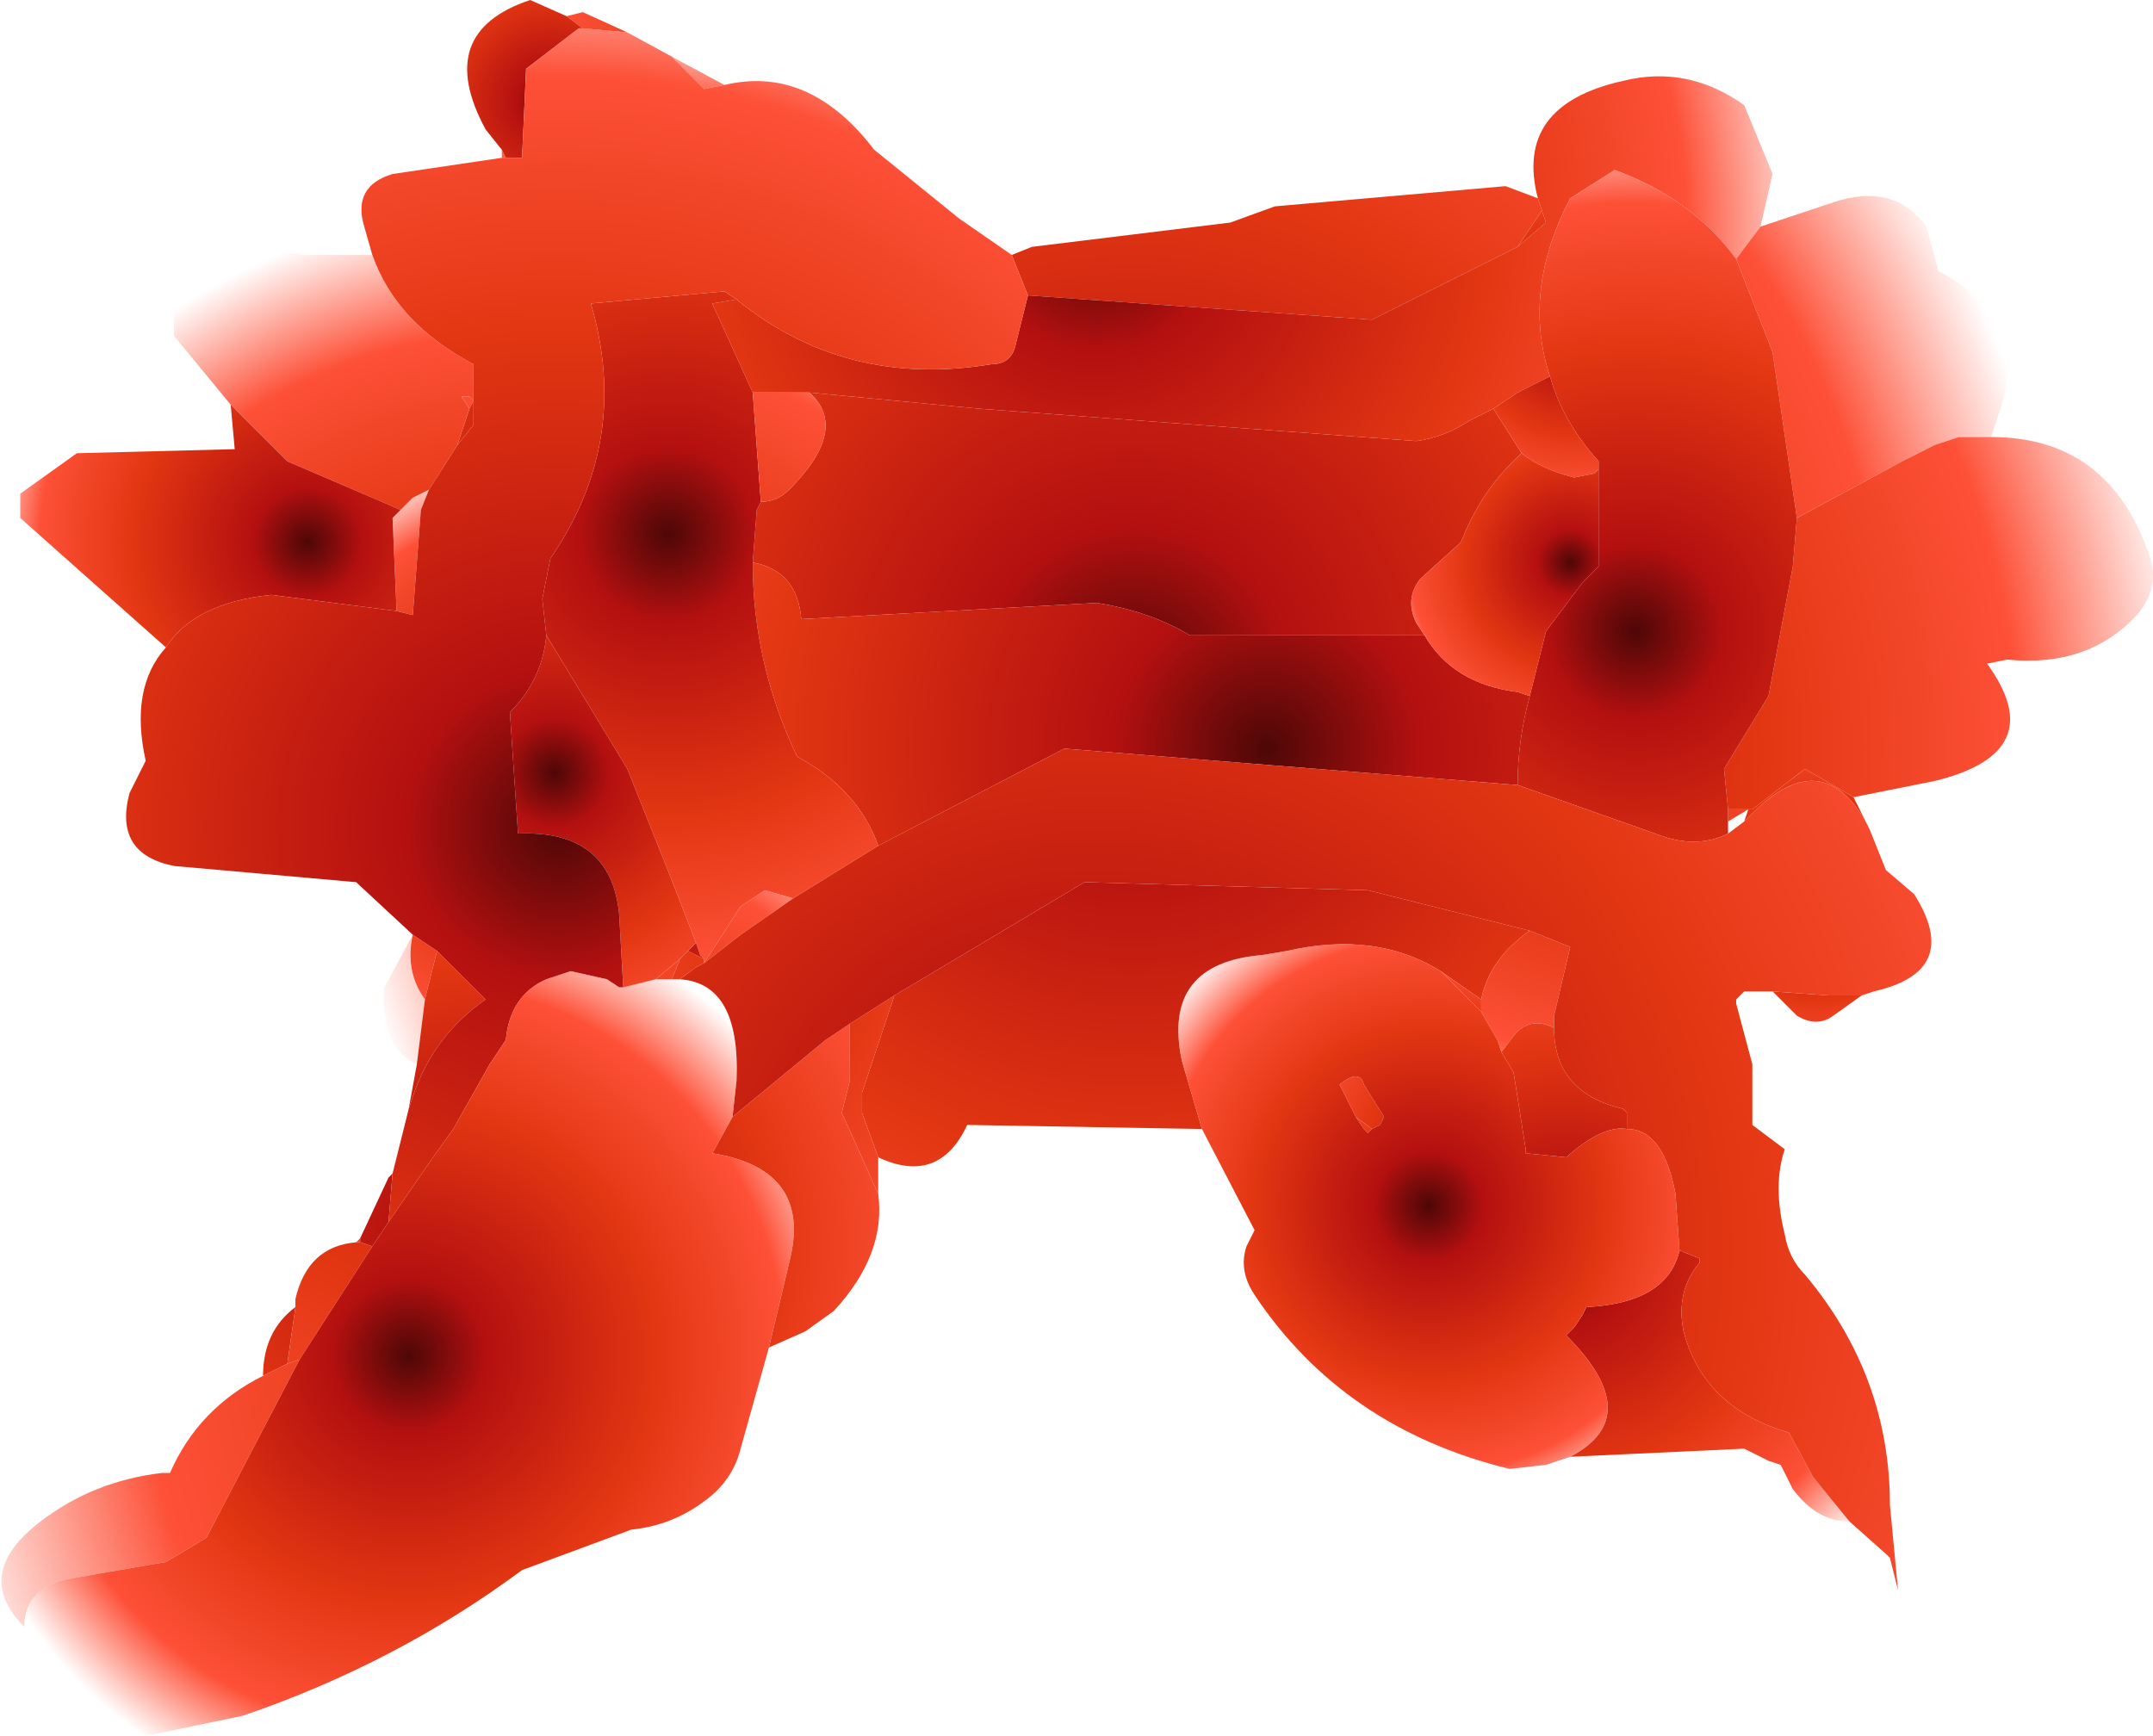 <?xml version="1.0" encoding="UTF-8" standalone="no"?>
<svg xmlns:xlink="http://www.w3.org/1999/xlink" height="21.45px" width="26.6px" xmlns="http://www.w3.org/2000/svg">
  <g transform="matrix(1.0, 0.0, 0.0, 1.0, 13.05, 25.4)">
    <path d="M8.7 -22.6 L9.6 -22.9 Q10.35 -23.15 10.75 -22.6 L10.9 -22.05 Q12.05 -21.45 11.65 -20.3 L11.55 -20.0 11.15 -20.0 10.85 -19.9 10.45 -19.7 9.15 -19.0 8.85 -21.05 8.4 -22.2 8.7 -22.6 M1.8 -11.45 L-1.1 -11.5 Q-1.45 -10.75 -2.2 -11.1 L-2.4 -11.65 -2.4 -11.9 -2.0 -13.1 0.35 -14.5 3.85 -14.4 5.85 -13.9 Q5.35 -13.55 5.25 -13.05 L4.75 -13.4 Q3.95 -13.9 2.85 -13.65 L2.55 -13.6 Q1.3 -13.5 1.55 -12.3 L1.8 -11.45 M-0.55 -22.25 L-0.3 -22.35 2.15 -22.65 2.7 -22.85 5.55 -23.1 5.95 -22.95 6.0 -22.8 5.7 -22.35 3.9 -21.45 -0.35 -21.75 -0.55 -22.25 M8.3 -15.25 L8.3 -15.4 8.6 -15.4 8.55 -15.4 8.3 -15.25 M5.4 -20.35 L5.75 -19.8 Q5.25 -19.35 5.0 -18.7 L4.5 -18.25 Q4.3 -18.0 4.45 -17.7 L4.55 -17.55 1.65 -17.55 Q1.15 -17.85 0.5 -17.95 L-3.15 -17.75 Q-3.2 -18.35 -3.75 -18.45 L-3.7 -19.1 -3.65 -19.2 Q-3.45 -19.2 -3.3 -19.35 -2.55 -20.1 -3.05 -20.55 L-0.95 -20.35 4.45 -19.95 Q4.8 -20.0 5.1 -20.2 L5.4 -20.35 M-4.35 -13.5 L-4.45 -13.45 -4.65 -13.3 -4.75 -13.3 -4.65 -13.55 -4.55 -13.65 -4.35 -13.55 -4.35 -13.5 M-7.25 -20.35 L-7.35 -20.5 -7.25 -20.5 -7.2 -20.45 -7.25 -20.35" fill="url(#gradient0)" fill-rule="evenodd" stroke="none"/>
    <path d="M9.15 -19.0 L10.45 -19.7 10.85 -19.9 11.15 -20.0 11.55 -20.0 Q13.0 -20.0 13.5 -18.55 13.65 -18.15 13.35 -17.8 12.75 -17.15 11.75 -17.25 L11.5 -17.2 Q12.3 -16.1 10.85 -15.75 L9.85 -15.55 9.25 -15.9 8.6 -15.4 8.3 -15.4 8.25 -15.9 8.8 -16.8 9.1 -18.4 9.15 -19.0 M-7.9 -12.25 Q-8.35 -12.45 -8.3 -13.2 L-7.95 -13.85 Q-8.05 -13.4 -7.8 -13.05 L-7.9 -12.25 M5.85 -16.8 Q5.7 -16.25 5.7 -15.7 L0.1 -16.15 -2.2 -14.95 Q-2.45 -15.65 -3.2 -16.05 -3.75 -17.2 -3.75 -18.45 -3.2 -18.35 -3.15 -17.75 L0.5 -17.95 Q1.15 -17.85 1.65 -17.55 L4.55 -17.55 Q4.9 -16.95 5.7 -16.85 L5.85 -16.8 M-4.95 -13.3 L-4.65 -13.55 -4.75 -13.3 -4.95 -13.3" fill="url(#gradient1)" fill-rule="evenodd" stroke="none"/>
    <path d="M8.7 -22.6 L8.4 -22.2 Q7.85 -22.95 6.9 -23.3 L6.35 -22.95 Q5.75 -21.8 6.1 -20.75 L5.7 -20.55 5.4 -20.35 5.1 -20.2 Q4.8 -20.0 4.45 -19.95 L-0.95 -20.35 -3.05 -20.55 -3.15 -20.55 -3.75 -20.55 -4.25 -21.65 -3.95 -21.7 Q-2.6 -20.6 -0.8 -20.9 -0.55 -20.9 -0.5 -21.15 L-0.35 -21.75 3.9 -21.45 5.7 -22.35 6.05 -22.65 6.0 -22.8 5.95 -22.95 Q5.65 -24.1 7.0 -24.4 7.8 -24.6 8.5 -24.1 L8.85 -23.25 8.7 -22.6 M-6.85 -23.45 L-6.85 -23.55 -6.8 -23.45 -6.85 -23.45 M-6.05 -25.2 L-5.85 -25.25 -5.3 -25.0 -5.85 -25.05 -6.05 -25.2" fill="url(#gradient2)" fill-rule="evenodd" stroke="none"/>
    <path d="M8.4 -22.2 L8.85 -21.05 9.15 -19.0 9.1 -18.4 8.8 -16.8 8.25 -15.9 8.3 -15.4 8.3 -15.25 8.3 -15.1 Q7.9 -14.9 7.4 -15.1 L5.7 -15.7 Q5.7 -16.25 5.85 -16.8 L6.05 -17.6 6.5 -18.2 6.7 -18.4 6.7 -19.15 6.7 -19.6 6.7 -19.7 Q6.25 -20.2 6.1 -20.75 5.75 -21.8 6.35 -22.95 L6.9 -23.3 Q7.85 -22.95 8.4 -22.2 M5.85 -13.9 L6.35 -13.7 6.15 -12.85 6.15 -12.7 Q5.85 -12.85 5.65 -12.6 L5.5 -12.4 5.45 -12.55 5.25 -12.9 5.25 -13.05 Q5.35 -13.55 5.85 -13.9" fill="url(#gradient3)" fill-rule="evenodd" stroke="none"/>
    <path d="M5.7 -22.35 L6.0 -22.8 6.05 -22.65 5.7 -22.35 M6.1 -20.75 Q6.25 -20.2 6.7 -19.7 L6.7 -19.6 6.65 -19.55 6.4 -19.5 Q6.0 -19.6 5.75 -19.8 L5.4 -20.35 5.7 -20.55 6.1 -20.75" fill="url(#gradient4)" fill-rule="evenodd" stroke="none"/>
    <path d="M6.7 -19.6 L6.7 -19.15 6.7 -18.4 6.5 -18.2 6.05 -17.6 5.85 -16.8 5.7 -16.85 Q4.9 -16.95 4.55 -17.55 L4.45 -17.7 Q4.3 -18.0 4.5 -18.25 L5.0 -18.7 Q5.25 -19.35 5.75 -19.8 6.0 -19.6 6.4 -19.5 L6.65 -19.55 6.7 -19.6" fill="url(#gradient5)" fill-rule="evenodd" stroke="none"/>
    <path d="M4.75 -13.4 L5.25 -13.05 5.25 -12.9 4.75 -13.4 M3.7 -11.6 L3.5 -12.0 Q3.75 -12.2 3.8 -12.0 L4.05 -11.6 4.0 -11.5 3.9 -11.45 3.7 -11.6" fill="url(#gradient6)" fill-rule="evenodd" stroke="none"/>
    <path d="M9.8 -6.6 Q9.4 -6.6 9.1 -7.0 L8.95 -7.3 8.8 -7.35 8.5 -7.5 6.35 -7.4 Q7.3 -7.9 6.3 -8.9 L6.4 -9.0 6.5 -9.15 6.55 -9.25 Q7.55 -9.3 7.7 -9.95 L7.95 -9.85 7.95 -9.8 Q7.65 -9.45 7.75 -8.95 8.0 -8.0 9.05 -7.7 L9.35 -7.15 9.8 -6.6 M6.15 -12.7 Q6.15 -11.9 7.0 -11.7 L7.05 -11.65 7.05 -11.45 Q6.75 -11.5 6.3 -11.1 L5.8 -11.15 5.8 -11.2 5.65 -12.15 5.5 -12.4 5.65 -12.6 Q5.85 -12.85 6.15 -12.7 M3.7 -11.6 L3.9 -11.45 3.85 -11.4 3.8 -11.45 3.7 -11.6" fill="url(#gradient7)" fill-rule="evenodd" stroke="none"/>
    <path d="M9.85 -15.55 L10.0 -15.25 Q9.45 -16.2 8.6 -15.35 L8.5 -15.25 8.55 -15.4 8.6 -15.4 9.25 -15.9 9.85 -15.55 M9.95 -13.1 L9.6 -12.85 Q9.4 -12.7 9.15 -12.85 L8.85 -13.15 9.55 -13.1 9.95 -13.1" fill="url(#gradient8)" fill-rule="evenodd" stroke="none"/>
    <path d="M-4.75 -24.7 L-4.1 -24.35 -4.35 -24.3 -4.45 -24.4 -4.75 -24.7 M-3.65 -19.2 L-3.7 -19.1 -3.75 -18.45 Q-3.75 -17.2 -3.2 -16.05 -2.45 -15.65 -2.2 -14.95 L-3.25 -14.3 -3.6 -14.4 -3.9 -14.2 -4.35 -13.5 -4.35 -13.55 -4.4 -13.6 -4.45 -13.75 -4.8 -14.65 -5.3 -15.9 -6.3 -17.55 -6.35 -18.0 -6.25 -18.5 Q-5.25 -19.95 -5.75 -21.65 L-4.1 -21.8 -3.95 -21.7 -4.25 -21.65 -3.75 -20.55 -3.65 -19.2 M-7.25 -20.35 L-7.2 -20.45 -7.2 -20.3 -7.2 -20.15 -7.4 -19.9 -7.25 -20.35" fill="url(#gradient9)" fill-rule="evenodd" stroke="none"/>
    <path d="M-6.85 -23.55 L-7.05 -23.8 Q-7.7 -25.0 -6.5 -25.4 L-6.05 -25.2 -5.85 -25.05 -5.9 -25.05 -6.55 -24.55 -6.6 -23.45 -6.8 -23.45 -6.85 -23.55" fill="url(#gradient10)" fill-rule="evenodd" stroke="none"/>
    <path d="M-2.2 -11.1 L-2.2 -10.65 -2.65 -11.65 -2.55 -12.05 -2.55 -12.75 -2.0 -13.1 -2.4 -11.9 -2.4 -11.65 -2.2 -11.1 M-8.65 -10.05 L-8.6 -10.1 -8.6 -10.05 -8.65 -10.05 M-10.2 -20.4 L-10.9 -21.25 -10.9 -21.55 Q-10.45 -22.4 -9.3 -22.25 L-8.95 -22.25 -8.45 -22.25 Q-8.15 -21.4 -7.2 -20.9 L-7.2 -20.7 -7.2 -20.45 -7.25 -20.5 -7.35 -20.5 -7.25 -20.35 -7.4 -19.9 -7.75 -19.35 -7.95 -19.25 -8.1 -19.1 -9.15 -19.55 -9.5 -19.7 -10.2 -20.4 M-3.05 -20.55 Q-2.55 -20.1 -3.3 -19.35 -3.45 -19.2 -3.65 -19.2 L-3.75 -20.55 -3.15 -20.55 -3.05 -20.55 M-4.55 -13.65 L-4.45 -13.75 -4.4 -13.6 -4.35 -13.55 -4.55 -13.65" fill="url(#gradient11)" fill-rule="evenodd" stroke="none"/>
    <path d="M-8.15 -17.85 L-8.2 -19.0 -8.1 -19.1 -7.95 -19.25 -7.75 -19.35 -7.85 -19.1 -7.95 -17.8 -8.15 -17.85 M-6.3 -17.55 L-5.3 -15.9 -4.8 -14.65 -4.45 -13.75 -4.55 -13.65 -4.65 -13.55 -4.95 -13.3 -5.35 -13.2 -5.4 -14.1 Q-5.5 -15.15 -6.65 -15.1 L-6.7 -15.85 -6.75 -16.6 Q-6.35 -17.0 -6.3 -17.55 M-7.8 -13.05 Q-8.05 -13.4 -7.95 -13.85 L-7.8 -13.75 -7.65 -13.65 -7.8 -13.05" fill="url(#gradient12)" fill-rule="evenodd" stroke="none"/>
    <path d="M-11.0 -17.4 L-12.8 -19.0 -12.8 -19.3 -12.1 -19.8 -10.15 -19.85 -10.2 -20.4 -9.5 -19.7 -9.15 -19.55 -8.1 -19.1 -8.2 -19.0 -8.15 -17.85 -9.7 -18.05 Q-10.65 -17.95 -11.0 -17.4" fill="url(#gradient13)" fill-rule="evenodd" stroke="none"/>
    <path d="M-2.2 -10.65 Q-2.1 -9.9 -2.75 -9.2 L-3.1 -8.95 -3.55 -8.75 -3.3 -9.8 Q-3.0 -10.95 -4.25 -11.15 L-4.0 -11.6 -2.85 -12.55 -2.55 -12.75 -2.55 -12.05 -2.65 -11.65 -2.2 -10.65 M-9.8 -8.4 Q-9.8 -8.95 -9.4 -9.25 L-9.5 -8.55 -9.8 -8.4 M-8.6 -10.1 L-8.25 -10.85 -8.2 -10.9 -8.25 -10.3 -8.45 -10.0 -8.6 -10.05 -8.6 -10.1 M-8.0 -11.7 L-7.9 -12.25 -7.8 -13.05 -7.65 -13.65 -7.05 -13.05 Q-7.7 -12.6 -7.95 -11.85 L-8.0 -11.7 M-3.25 -14.3 L-3.9 -13.85 -4.35 -13.5 -3.9 -14.2 -3.6 -14.4 -3.25 -14.3" fill="url(#gradient14)" fill-rule="evenodd" stroke="none"/>
    <path d="M-11.05 -7.2 L-10.95 -7.2 -11.0 -7.2 -11.05 -7.2 M-9.4 -9.25 L-9.4 -9.35 Q-9.25 -10.0 -8.65 -10.05 L-8.6 -10.05 -8.45 -10.0 -9.35 -8.6 -9.5 -8.55 -9.4 -9.25 M-8.2 -10.9 L-8.0 -11.7 -7.95 -11.85 Q-7.7 -12.6 -7.05 -13.05 L-7.65 -13.65 -7.8 -13.75 -7.95 -13.85 -8.65 -14.5 -10.9 -14.7 Q-11.65 -14.85 -11.45 -15.6 L-11.25 -16.0 Q-11.45 -16.9 -11.0 -17.4 -10.65 -17.95 -9.7 -18.05 L-8.15 -17.85 -7.95 -17.8 -7.85 -19.1 -7.75 -19.35 -7.4 -19.9 -7.2 -20.15 -7.2 -20.3 -7.2 -20.45 -7.2 -20.7 -7.2 -20.9 Q-8.15 -21.4 -8.45 -22.25 L-8.55 -22.6 Q-8.7 -23.1 -8.2 -23.25 L-6.85 -23.45 -6.8 -23.45 -6.6 -23.45 -6.55 -24.55 -5.9 -25.05 -5.85 -25.05 -5.3 -25.0 -4.75 -24.7 -4.45 -24.4 -4.35 -24.3 -4.1 -24.35 Q-3.05 -24.6 -2.25 -23.55 L-1.2 -22.7 -0.55 -22.25 -0.35 -21.75 -0.5 -21.15 Q-0.55 -20.9 -0.8 -20.9 -2.6 -20.6 -3.95 -21.7 L-4.1 -21.8 -5.75 -21.65 Q-5.25 -19.95 -6.25 -18.5 L-6.35 -18.0 -6.3 -17.55 Q-6.35 -17.0 -6.75 -16.6 L-6.7 -15.85 -6.65 -15.1 Q-5.5 -15.15 -5.4 -14.1 L-5.35 -13.2 -5.4 -13.2 -5.55 -13.3 -6.0 -13.4 -6.3 -13.3 Q-6.75 -13.1 -6.8 -12.55 L-7.0 -12.25 -7.45 -11.45 -7.7 -11.1 -8.25 -10.3 -8.2 -10.9" fill="url(#gradient15)" fill-rule="evenodd" stroke="none"/>
    <path d="M10.0 -15.25 L10.05 -15.15 10.25 -14.65 10.6 -14.35 Q11.2 -13.4 10.1 -13.15 L9.95 -13.1 9.55 -13.1 8.85 -13.15 8.5 -13.15 8.4 -13.05 8.4 -13.0 8.6 -12.25 8.6 -11.5 9.0 -11.2 Q8.85 -10.75 9.0 -10.15 9.05 -9.85 9.25 -9.65 10.3 -8.4 10.3 -6.8 L10.4 -5.75 10.3 -6.15 10.25 -6.2 9.8 -6.6 9.35 -7.15 9.05 -7.7 Q8.0 -8.0 7.75 -8.95 7.65 -9.45 7.95 -9.8 L7.95 -9.85 7.7 -9.95 7.65 -10.65 Q7.5 -11.45 7.05 -11.45 L7.05 -11.65 7.0 -11.7 Q6.15 -11.9 6.15 -12.7 L6.15 -12.85 6.35 -13.7 5.85 -13.9 3.85 -14.4 0.35 -14.5 -2.0 -13.1 -2.55 -12.75 -2.85 -12.55 -4.0 -11.6 -3.95 -12.05 Q-3.9 -13.25 -4.65 -13.3 L-4.45 -13.45 -4.35 -13.5 -3.9 -13.85 -3.25 -14.3 -2.2 -14.95 0.1 -16.15 5.7 -15.7 7.4 -15.1 Q7.9 -14.9 8.3 -15.1 L8.5 -15.25 8.6 -15.35 Q9.45 -16.2 10.0 -15.25 M-12.75 -5.3 Q-13.4 -5.95 -12.55 -6.6 -11.9 -7.1 -11.05 -7.2 L-11.0 -7.2 -10.95 -7.2 Q-10.6 -8.0 -9.8 -8.4 L-9.5 -8.55 -9.35 -8.6 -10.5 -6.4 -11.0 -6.1 -12.15 -5.9 Q-12.75 -5.8 -12.75 -5.3" fill="url(#gradient16)" fill-rule="evenodd" stroke="none"/>
    <path d="M-3.55 -8.75 L-3.9 -7.5 Q-4.0 -7.1 -4.35 -6.85 -4.75 -6.55 -5.25 -6.5 L-6.6 -6.0 Q-8.15 -4.85 -10.05 -4.2 L-11.25 -3.95 Q-12.55 -3.9 -12.75 -5.0 L-12.75 -5.3 Q-12.75 -5.8 -12.15 -5.9 L-11.0 -6.1 -10.5 -6.4 -9.35 -8.6 -8.45 -10.0 -8.25 -10.3 -7.7 -11.1 -7.45 -11.45 -7.0 -12.25 -6.8 -12.55 Q-6.75 -13.1 -6.3 -13.3 L-6.0 -13.4 -5.55 -13.3 -5.4 -13.2 -5.35 -13.2 -4.95 -13.3 -4.75 -13.3 -4.65 -13.3 Q-3.9 -13.25 -3.95 -12.05 L-4.0 -11.6 -4.25 -11.15 Q-3.0 -10.95 -3.3 -9.8 L-3.55 -8.75" fill="url(#gradient17)" fill-rule="evenodd" stroke="none"/>
    <path d="M6.35 -7.4 L6.05 -7.3 5.6 -7.25 Q3.55 -7.75 2.45 -9.4 2.25 -9.7 2.35 -10.0 L2.45 -10.2 1.8 -11.45 1.55 -12.3 Q1.3 -13.5 2.55 -13.6 L2.85 -13.65 Q3.95 -13.9 4.75 -13.4 L5.25 -12.9 5.45 -12.55 5.5 -12.4 5.65 -12.15 5.8 -11.2 5.8 -11.15 6.3 -11.1 Q6.75 -11.5 7.05 -11.45 7.5 -11.45 7.65 -10.65 L7.7 -9.95 Q7.55 -9.3 6.55 -9.25 L6.5 -9.15 6.4 -9.0 6.3 -8.9 Q7.3 -7.9 6.35 -7.4 M3.9 -11.45 L4.0 -11.5 4.05 -11.6 3.8 -12.0 Q3.75 -12.2 3.5 -12.0 L3.7 -11.6 3.8 -11.45 3.85 -11.4 3.9 -11.45" fill="url(#gradient18)" fill-rule="evenodd" stroke="none"/>
  </g>
  <defs>
    <radialGradient cx="0" cy="0" gradientTransform="matrix(0.014, 0.0, 0.0, 0.014, 0.95, -17.0)" gradientUnits="userSpaceOnUse" id="gradient0" r="819.2" spreadMethod="pad">
      <stop offset="0.0" stop-color="#4e0707"/>
      <stop offset="0.165" stop-color="#b41010"/>
      <stop offset="0.529" stop-color="#e23612"/>
      <stop offset="0.808" stop-color="#fd5037"/>
      <stop offset="1.0" stop-color="#fd5037" stop-opacity="0.0"/>
    </radialGradient>
    <radialGradient cx="0" cy="0" gradientTransform="matrix(0.014, 0.0, 0.0, 0.014, 2.6, -16.15)" gradientUnits="userSpaceOnUse" id="gradient1" r="819.2" spreadMethod="pad">
      <stop offset="0.0" stop-color="#4e0707"/>
      <stop offset="0.165" stop-color="#b41010"/>
      <stop offset="0.529" stop-color="#e23612"/>
      <stop offset="0.808" stop-color="#fd5037"/>
      <stop offset="1.0" stop-color="#fd5037" stop-opacity="0.0"/>
    </radialGradient>
    <radialGradient cx="0" cy="0" gradientTransform="matrix(0.011, 0.0, 0.0, 0.011, 0.5, -22.55)" gradientUnits="userSpaceOnUse" id="gradient2" r="819.2" spreadMethod="pad">
      <stop offset="0.0" stop-color="#4e0707"/>
      <stop offset="0.165" stop-color="#b41010"/>
      <stop offset="0.529" stop-color="#e23612"/>
      <stop offset="0.808" stop-color="#fd5037"/>
      <stop offset="1.0" stop-color="#fd5037" stop-opacity="0.0"/>
    </radialGradient>
    <radialGradient cx="0" cy="0" gradientTransform="matrix(0.008, 0.0, 0.0, 0.008, 7.15, -17.6)" gradientUnits="userSpaceOnUse" id="gradient3" r="819.2" spreadMethod="pad">
      <stop offset="0.0" stop-color="#4e0707"/>
      <stop offset="0.165" stop-color="#b41010"/>
      <stop offset="0.529" stop-color="#e23612"/>
      <stop offset="0.808" stop-color="#fd5037"/>
      <stop offset="1.0" stop-color="#fd5037" stop-opacity="0.0"/>
    </radialGradient>
    <radialGradient cx="0" cy="0" gradientTransform="matrix(0.003, 0.0, 0.0, 0.003, 6.4, -21.35)" gradientUnits="userSpaceOnUse" id="gradient4" r="819.2" spreadMethod="pad">
      <stop offset="0.0" stop-color="#4e0707"/>
      <stop offset="0.165" stop-color="#b41010"/>
      <stop offset="0.529" stop-color="#e23612"/>
      <stop offset="0.808" stop-color="#fd5037"/>
      <stop offset="1.0" stop-color="#fd5037" stop-opacity="0.0"/>
    </radialGradient>
    <radialGradient cx="0" cy="0" gradientTransform="matrix(0.003, 0.0, 0.0, 0.003, 6.35, -18.45)" gradientUnits="userSpaceOnUse" id="gradient5" r="819.2" spreadMethod="pad">
      <stop offset="0.0" stop-color="#4e0707"/>
      <stop offset="0.165" stop-color="#b41010"/>
      <stop offset="0.529" stop-color="#e23612"/>
      <stop offset="0.808" stop-color="#fd5037"/>
      <stop offset="1.0" stop-color="#fd5037" stop-opacity="0.0"/>
    </radialGradient>
    <radialGradient cx="0" cy="0" gradientTransform="matrix(0.004, 0.0, 0.0, 0.004, 5.55, -11.0)" gradientUnits="userSpaceOnUse" id="gradient6" r="819.2" spreadMethod="pad">
      <stop offset="0.0" stop-color="#4e0707"/>
      <stop offset="0.165" stop-color="#b41010"/>
      <stop offset="0.529" stop-color="#e23612"/>
      <stop offset="0.808" stop-color="#fd5037"/>
      <stop offset="1.0" stop-color="#fd5037" stop-opacity="0.0"/>
    </radialGradient>
    <radialGradient cx="0" cy="0" gradientTransform="matrix(0.006, 0.0, 0.0, 0.006, 6.25, -9.85)" gradientUnits="userSpaceOnUse" id="gradient7" r="819.2" spreadMethod="pad">
      <stop offset="0.0" stop-color="#4e0707"/>
      <stop offset="0.165" stop-color="#b41010"/>
      <stop offset="0.529" stop-color="#e23612"/>
      <stop offset="0.808" stop-color="#fd5037"/>
      <stop offset="1.0" stop-color="#fd5037" stop-opacity="0.0"/>
    </radialGradient>
    <radialGradient cx="0" cy="0" gradientTransform="matrix(0.003, 0.0, 0.0, 0.003, 9.35, -14.35)" gradientUnits="userSpaceOnUse" id="gradient8" r="819.2" spreadMethod="pad">
      <stop offset="0.0" stop-color="#4e0707"/>
      <stop offset="0.165" stop-color="#b41010"/>
      <stop offset="0.529" stop-color="#e23612"/>
      <stop offset="0.808" stop-color="#fd5037"/>
      <stop offset="1.0" stop-color="#fd5037" stop-opacity="0.0"/>
    </radialGradient>
    <radialGradient cx="0" cy="0" gradientTransform="matrix(0.008, 0.0, 0.0, 0.008, -4.8, -18.8)" gradientUnits="userSpaceOnUse" id="gradient9" r="819.2" spreadMethod="pad">
      <stop offset="0.0" stop-color="#4e0707"/>
      <stop offset="0.165" stop-color="#b41010"/>
      <stop offset="0.529" stop-color="#e23612"/>
      <stop offset="0.808" stop-color="#fd5037"/>
      <stop offset="1.0" stop-color="#fd5037" stop-opacity="0.0"/>
    </radialGradient>
    <radialGradient cx="0" cy="0" gradientTransform="matrix(0.003, 0.0, 0.0, 0.003, -6.25, -24.15)" gradientUnits="userSpaceOnUse" id="gradient10" r="819.2" spreadMethod="pad">
      <stop offset="0.0" stop-color="#4e0707"/>
      <stop offset="0.165" stop-color="#b41010"/>
      <stop offset="0.529" stop-color="#e23612"/>
      <stop offset="0.808" stop-color="#fd5037"/>
      <stop offset="1.0" stop-color="#fd5037" stop-opacity="0.0"/>
    </radialGradient>
    <radialGradient cx="0" cy="0" gradientTransform="matrix(0.01, 0.0, 0.0, 0.01, -6.45, -14.7)" gradientUnits="userSpaceOnUse" id="gradient11" r="819.2" spreadMethod="pad">
      <stop offset="0.0" stop-color="#4e0707"/>
      <stop offset="0.165" stop-color="#b41010"/>
      <stop offset="0.529" stop-color="#e23612"/>
      <stop offset="0.808" stop-color="#fd5037"/>
      <stop offset="1.0" stop-color="#fd5037" stop-opacity="0.0"/>
    </radialGradient>
    <radialGradient cx="0" cy="0" gradientTransform="matrix(0.005, 0.0, 0.0, 0.005, -6.2, -15.85)" gradientUnits="userSpaceOnUse" id="gradient12" r="819.2" spreadMethod="pad">
      <stop offset="0.0" stop-color="#4e0707"/>
      <stop offset="0.165" stop-color="#b41010"/>
      <stop offset="0.529" stop-color="#e23612"/>
      <stop offset="0.808" stop-color="#fd5037"/>
      <stop offset="1.0" stop-color="#fd5037" stop-opacity="0.0"/>
    </radialGradient>
    <radialGradient cx="0" cy="0" gradientTransform="matrix(0.005, 0.0, 0.0, 0.005, -9.25, -18.7)" gradientUnits="userSpaceOnUse" id="gradient13" r="819.2" spreadMethod="pad">
      <stop offset="0.0" stop-color="#4e0707"/>
      <stop offset="0.165" stop-color="#b41010"/>
      <stop offset="0.529" stop-color="#e23612"/>
      <stop offset="0.808" stop-color="#fd5037"/>
      <stop offset="1.0" stop-color="#fd5037" stop-opacity="0.0"/>
    </radialGradient>
    <radialGradient cx="0" cy="0" gradientTransform="matrix(0.008, 0.0, 0.0, 0.008, -6.95, -10.0)" gradientUnits="userSpaceOnUse" id="gradient14" r="819.2" spreadMethod="pad">
      <stop offset="0.0" stop-color="#4e0707"/>
      <stop offset="0.165" stop-color="#b41010"/>
      <stop offset="0.529" stop-color="#e23612"/>
      <stop offset="0.808" stop-color="#fd5037"/>
      <stop offset="1.0" stop-color="#fd5037" stop-opacity="0.0"/>
    </radialGradient>
    <radialGradient cx="0" cy="0" gradientTransform="matrix(0.014, 0.0, 0.0, 0.014, -6.15, -15.2)" gradientUnits="userSpaceOnUse" id="gradient15" r="819.2" spreadMethod="pad">
      <stop offset="0.0" stop-color="#4e0707"/>
      <stop offset="0.165" stop-color="#b41010"/>
      <stop offset="0.529" stop-color="#e23612"/>
      <stop offset="0.808" stop-color="#fd5037"/>
      <stop offset="1.0" stop-color="#fd5037" stop-opacity="0.0"/>
    </radialGradient>
    <radialGradient cx="0" cy="0" gradientTransform="matrix(0.018, 0.0, 0.0, 0.018, 0.5, -9.95)" gradientUnits="userSpaceOnUse" id="gradient16" r="819.2" spreadMethod="pad">
      <stop offset="0.0" stop-color="#4e0707"/>
      <stop offset="0.165" stop-color="#b41010"/>
      <stop offset="0.529" stop-color="#e23612"/>
      <stop offset="0.808" stop-color="#fd5037"/>
      <stop offset="1.0" stop-color="#fd5037" stop-opacity="0.0"/>
    </radialGradient>
    <radialGradient cx="0" cy="0" gradientTransform="matrix(0.007, 0.0, 0.0, 0.007, -8.0, -8.65)" gradientUnits="userSpaceOnUse" id="gradient17" r="819.2" spreadMethod="pad">
      <stop offset="0.0" stop-color="#4e0707"/>
      <stop offset="0.165" stop-color="#b41010"/>
      <stop offset="0.529" stop-color="#e23612"/>
      <stop offset="0.808" stop-color="#fd5037"/>
      <stop offset="1.0" stop-color="#fd5037" stop-opacity="0.0"/>
    </radialGradient>
    <radialGradient cx="0" cy="0" gradientTransform="matrix(0.005, 0.0, 0.0, 0.005, 4.6, -10.5)" gradientUnits="userSpaceOnUse" id="gradient18" r="819.2" spreadMethod="pad">
      <stop offset="0.0" stop-color="#4e0707"/>
      <stop offset="0.165" stop-color="#b41010"/>
      <stop offset="0.529" stop-color="#e23612"/>
      <stop offset="0.808" stop-color="#fd5037"/>
      <stop offset="1.0" stop-color="#fd5037" stop-opacity="0.0"/>
    </radialGradient>
  </defs>
</svg>
